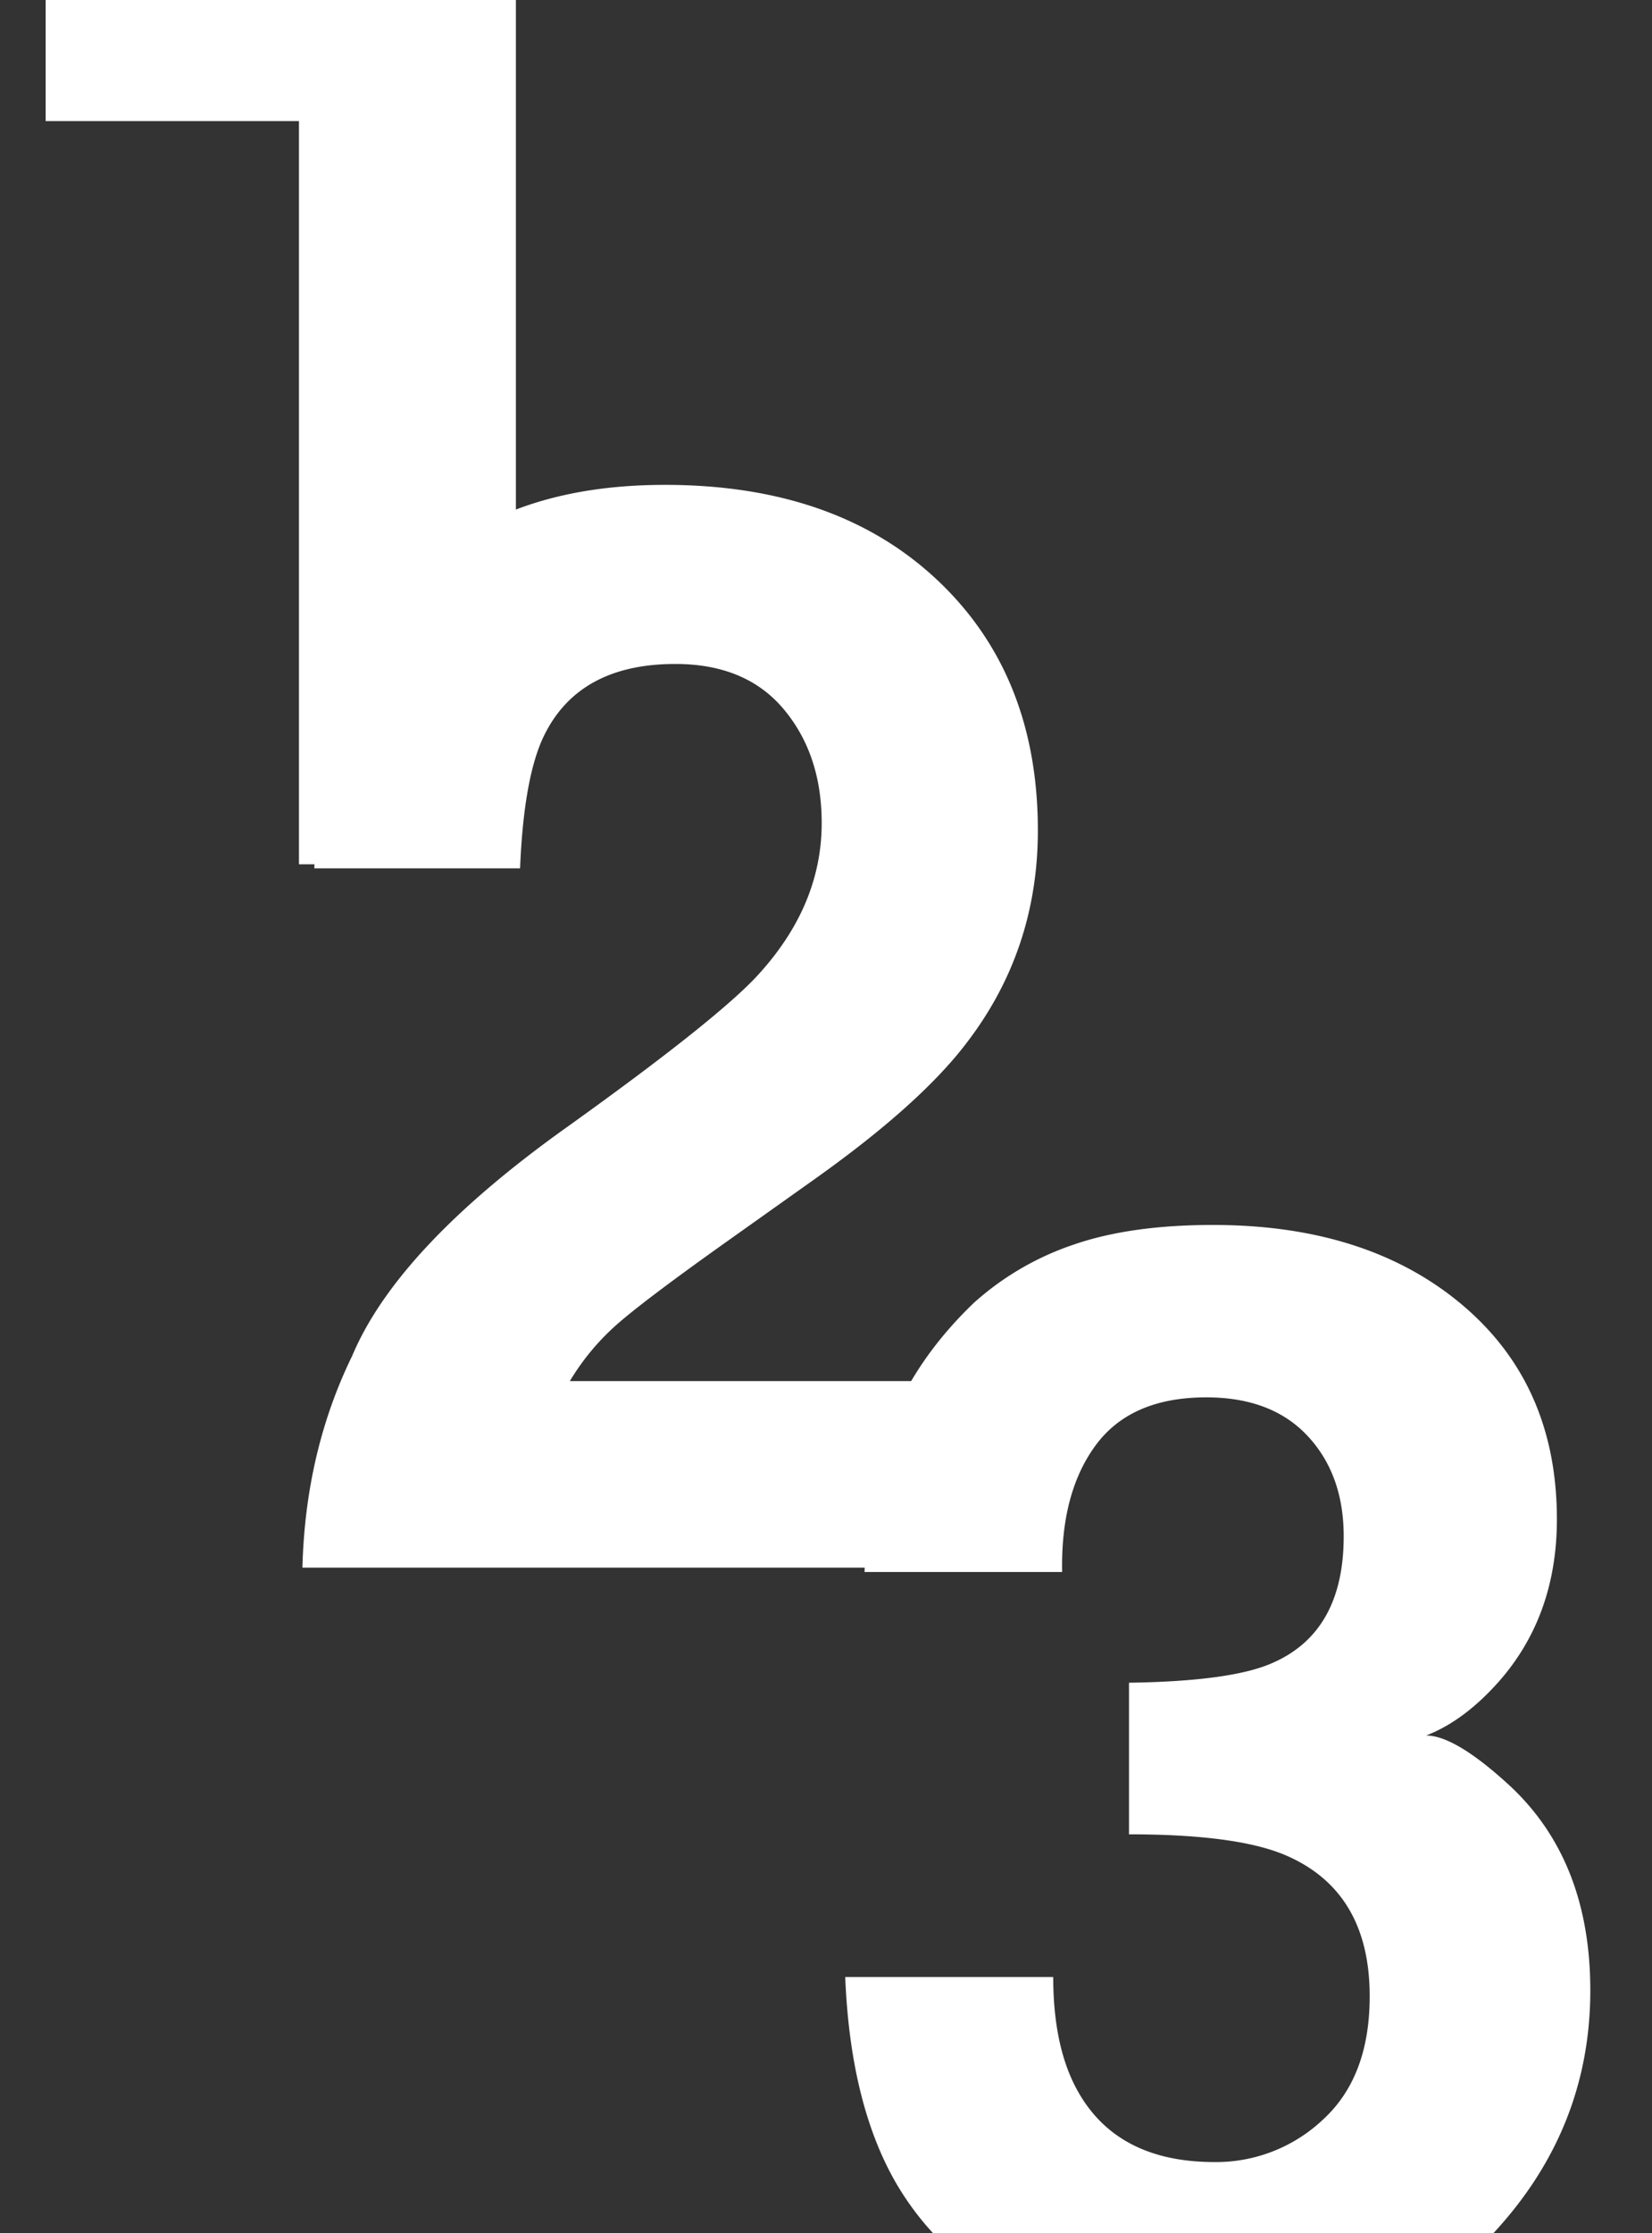 <svg xmlns="http://www.w3.org/2000/svg" xmlns:xlink="http://www.w3.org/1999/xlink" width="560.291" height="757.083" viewBox="0 0 560.291 757.083">
  <rect x="0" y="0" width="560.291" height="757.083" fill="#333333" stroke="none"/>
  <defs>
    <clipPath id="clip-path">
      <rect id="Rectangle_1261" data-name="Rectangle 1261" width="560.291" height="757.083" transform="translate(678)" fill="#fff" stroke="#707070" stroke-width="1"/>
    </clipPath>
  </defs>
  <g id="Mask_Group_34" data-name="Mask Group 34" transform="translate(-678)" clip-path="url(#clip-path)">
    <g id="Group_801" data-name="Group 801" transform="translate(657.705 -103.982)">
      <path id="Path_1213" data-name="Path 1213" d="M35.777-251.953v-48.879q34.014-1.512,47.619-4.535,21.668-4.787,35.273-19.148,9.322-9.826,14.109-26.2,2.771-9.826,2.771-14.613h59.713V0h-73.57V-251.953Z" transform="translate(0 397)" fill="#fff"/>
      <path id="Path_1214" data-name="Path 1214" d="M16.125,0q1.008-39.3,16.881-71.807,15.369-36.533,72.563-77.35,49.635-35.525,64.248-50.895,22.424-23.936,22.424-52.406,0-23.18-12.85-38.549t-36.785-15.369q-32.754,0-44.6,24.439-6.8,14.109-8.062,44.848H20.156Q21.92-283.7,37.037-312.422,65.76-367.1,139.078-367.1q57.949,0,92.215,32.124t34.266,85.034q0,40.564-24.187,72.059-15.873,20.912-52.154,46.611l-28.723,20.408q-26.959,19.148-36.911,27.715a81.219,81.219,0,0,0-16.755,19.9H266.314V0Z" transform="translate(106.737 635.469)" fill="#fff"/>
      <path id="Path_1215" data-name="Path 1215" d="M84.152-112.119q0,21.92,7.055,36.281,13.1,26.455,47.619,26.455A52.768,52.768,0,0,0,175.737-63.87q15.747-14.487,15.747-41.7,0-36.029-29.227-48.123-16.629-6.8-52.406-6.8v-51.4q35.021-.5,48.879-6.8,23.936-10.582,23.936-42.832,0-20.912-12.22-34.014t-34.392-13.1q-25.447,0-37.415,16.125T87.176-249.434H20.156a180.2,180.2,0,0,1,9.322-51.65Q38.3-322.5,57.193-340.641A96.554,96.554,0,0,1,90.7-360.293q19.4-6.8,47.619-6.8,52.406,0,84.53,27.085t32.124,72.688q0,32.25-19.148,54.422-12.094,13.857-25.2,18.9,9.826,0,28.219,16.881,27.463,25.447,27.463,69.539,0,46.359-32.124,81.507T139.078,9.07q-77.6,0-107.836-50.643Q15.369-68.531,13.605-112.119Z" transform="translate(293.355 886.376)" fill="#fff"/>
    </g>
  </g>
</svg>
